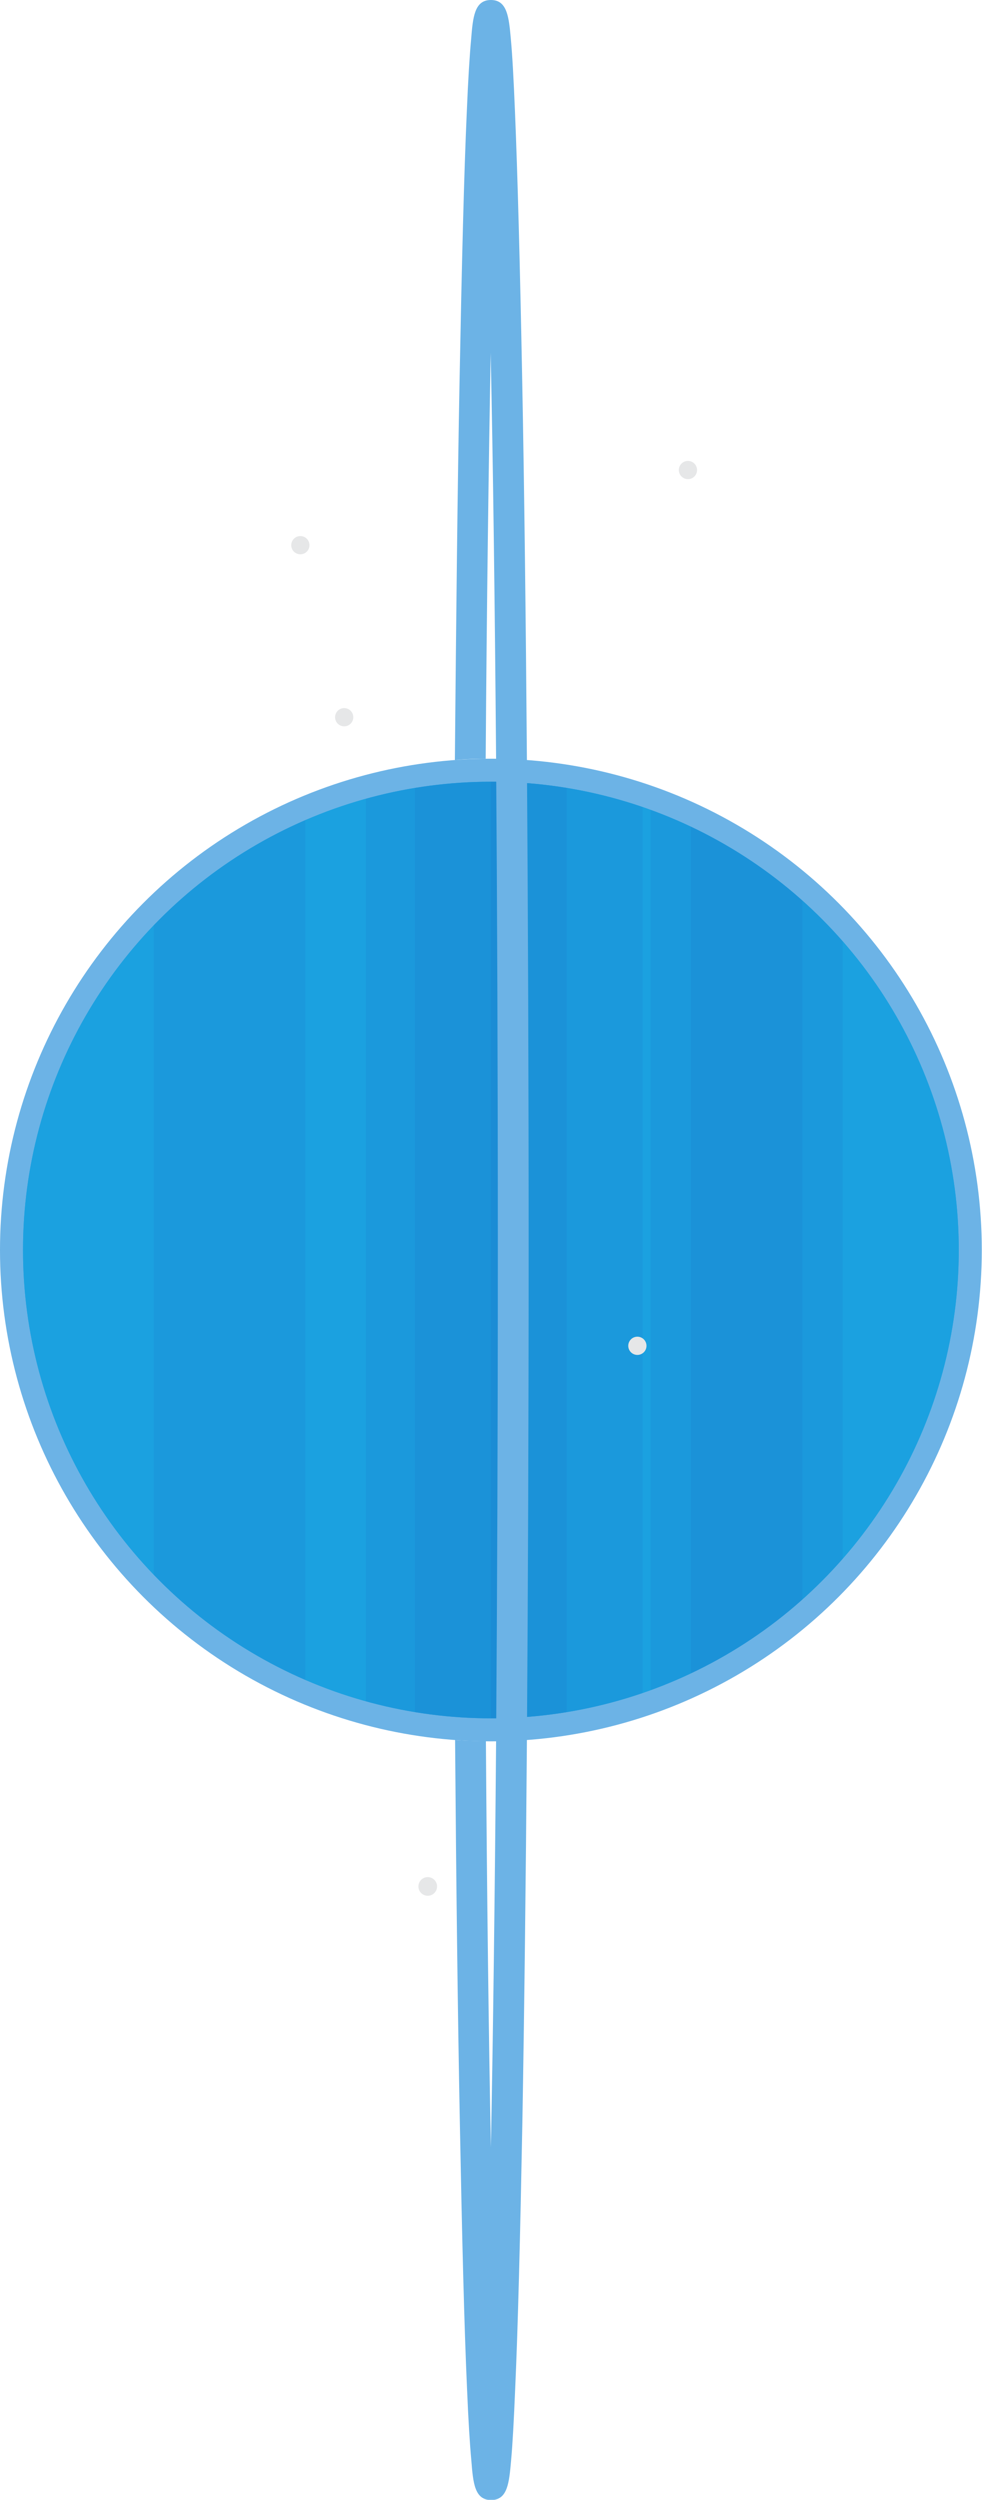 <?xml version="1.0" encoding="utf-8"?>
<!-- Generator: Adobe Illustrator 16.0.0, SVG Export Plug-In . SVG Version: 6.00 Build 0)  -->
<!DOCTYPE svg PUBLIC "-//W3C//DTD SVG 1.1//EN" "http://www.w3.org/Graphics/SVG/1.1/DTD/svg11.dtd">
<svg version="1.1" id="Layer_1" xmlns="http://www.w3.org/2000/svg" xmlns:xlink="http://www.w3.org/1999/xlink" x="0px" y="0px"
	 width="4.525px" height="11.509px" viewBox="0 0 4.525 11.509" enable-background="new 0 0 4.525 11.509" xml:space="preserve">
<g>
	<circle fill="#6CB3E6" cx="2.262" cy="5.755" r="2.262"/>
	<g opacity="0.75">
		<defs>
			<circle id="SVGID_1_" opacity="0.75" cx="2.262" cy="5.755" r="2.156"/>
		</defs>
		<use xlink:href="#SVGID_1_"  overflow="visible" fill="#009BDE"/>
		<clipPath id="SVGID_2_">
			<use xlink:href="#SVGID_1_"  overflow="visible"/>
		</clipPath>
		<circle clip-path="url(#SVGID_2_)" fill="#009BDE" cx="2.262" cy="5.755" r="2.156"/>
		<rect x="3.184" y="3.082" opacity="0.15" clip-path="url(#SVGID_2_)" fill="#0055B8" width="0.699" height="5.16"/>
		<rect x="2.998" y="3.082" opacity="0.15" clip-path="url(#SVGID_2_)" fill="#0055B8" width="0.699" height="5.16"/>
		<rect x="0.709" y="3.082" opacity="0.15" clip-path="url(#SVGID_2_)" fill="#0055B8" width="0.698" height="5.16"/>
		<rect x="1.686" y="3.082" opacity="0.15" clip-path="url(#SVGID_2_)" fill="#0055B8" width="0.698" height="5.16"/>
		<rect x="1.912" y="3.082" opacity="0.15" clip-path="url(#SVGID_2_)" fill="#0055B8" width="0.699" height="5.16"/>
		<rect x="2.262" y="3.082" opacity="0.15" clip-path="url(#SVGID_2_)" fill="#0055B8" width="0.699" height="5.16"/>
	</g>
	<g>
		<path fill="#6CB3E6" d="M2.171,0.18c-0.007,0.075-0.014,0.188-0.02,0.334c-0.013,0.288-0.023,0.698-0.033,1.22
			C2.108,2.25,2.102,2.848,2.096,3.499C2.143,3.495,2.19,3.493,2.238,3.493c0.005-0.727,0.014-1.357,0.023-1.869
			C2.272,2.136,2.28,2.766,2.286,3.493c0.005,0.675,0.008,1.434,0.008,2.262c0,0.829-0.003,1.586-0.008,2.261
			C2.28,8.743,2.272,9.373,2.262,9.886c-0.01-0.513-0.018-1.143-0.023-1.87c-0.048,0-0.095-0.002-0.142-0.005
			c0.005,0.65,0.012,1.248,0.022,1.764c0.01,0.522,0.02,0.933,0.033,1.221c0.006,0.145,0.013,0.258,0.02,0.333
			c0.008,0.102,0.015,0.181,0.091,0.181c0.076,0,0.083-0.079,0.092-0.181c0.007-0.075,0.013-0.188,0.019-0.333
			c0.013-0.288,0.023-0.698,0.033-1.221C2.416,9.259,2.423,8.66,2.428,8.011c0.005-0.703,0.008-1.468,0.008-2.256
			S2.433,4.202,2.428,3.499C2.423,2.848,2.416,2.25,2.406,1.734c-0.01-0.521-0.021-0.932-0.033-1.22
			C2.367,0.368,2.361,0.255,2.354,0.18C2.345,0.08,2.338,0,2.262,0C2.186,0,2.179,0.08,2.171,0.18z"/>
	</g>
	<circle fill="#E6E7E8" cx="1.586" cy="3.302" r="0.042"/>
	<circle fill="#E6E7E8" cx="1.384" cy="2.51" r="0.042"/>
	<circle fill="#E6E7E8" cx="3.17" cy="2.164" r="0.042"/>
	<circle fill="#E6E7E8" cx="2.937" cy="6.196" r="0.042"/>
	<circle fill="#E6E7E8" cx="1.971" cy="8.685" r="0.043"/>
</g>
</svg>
